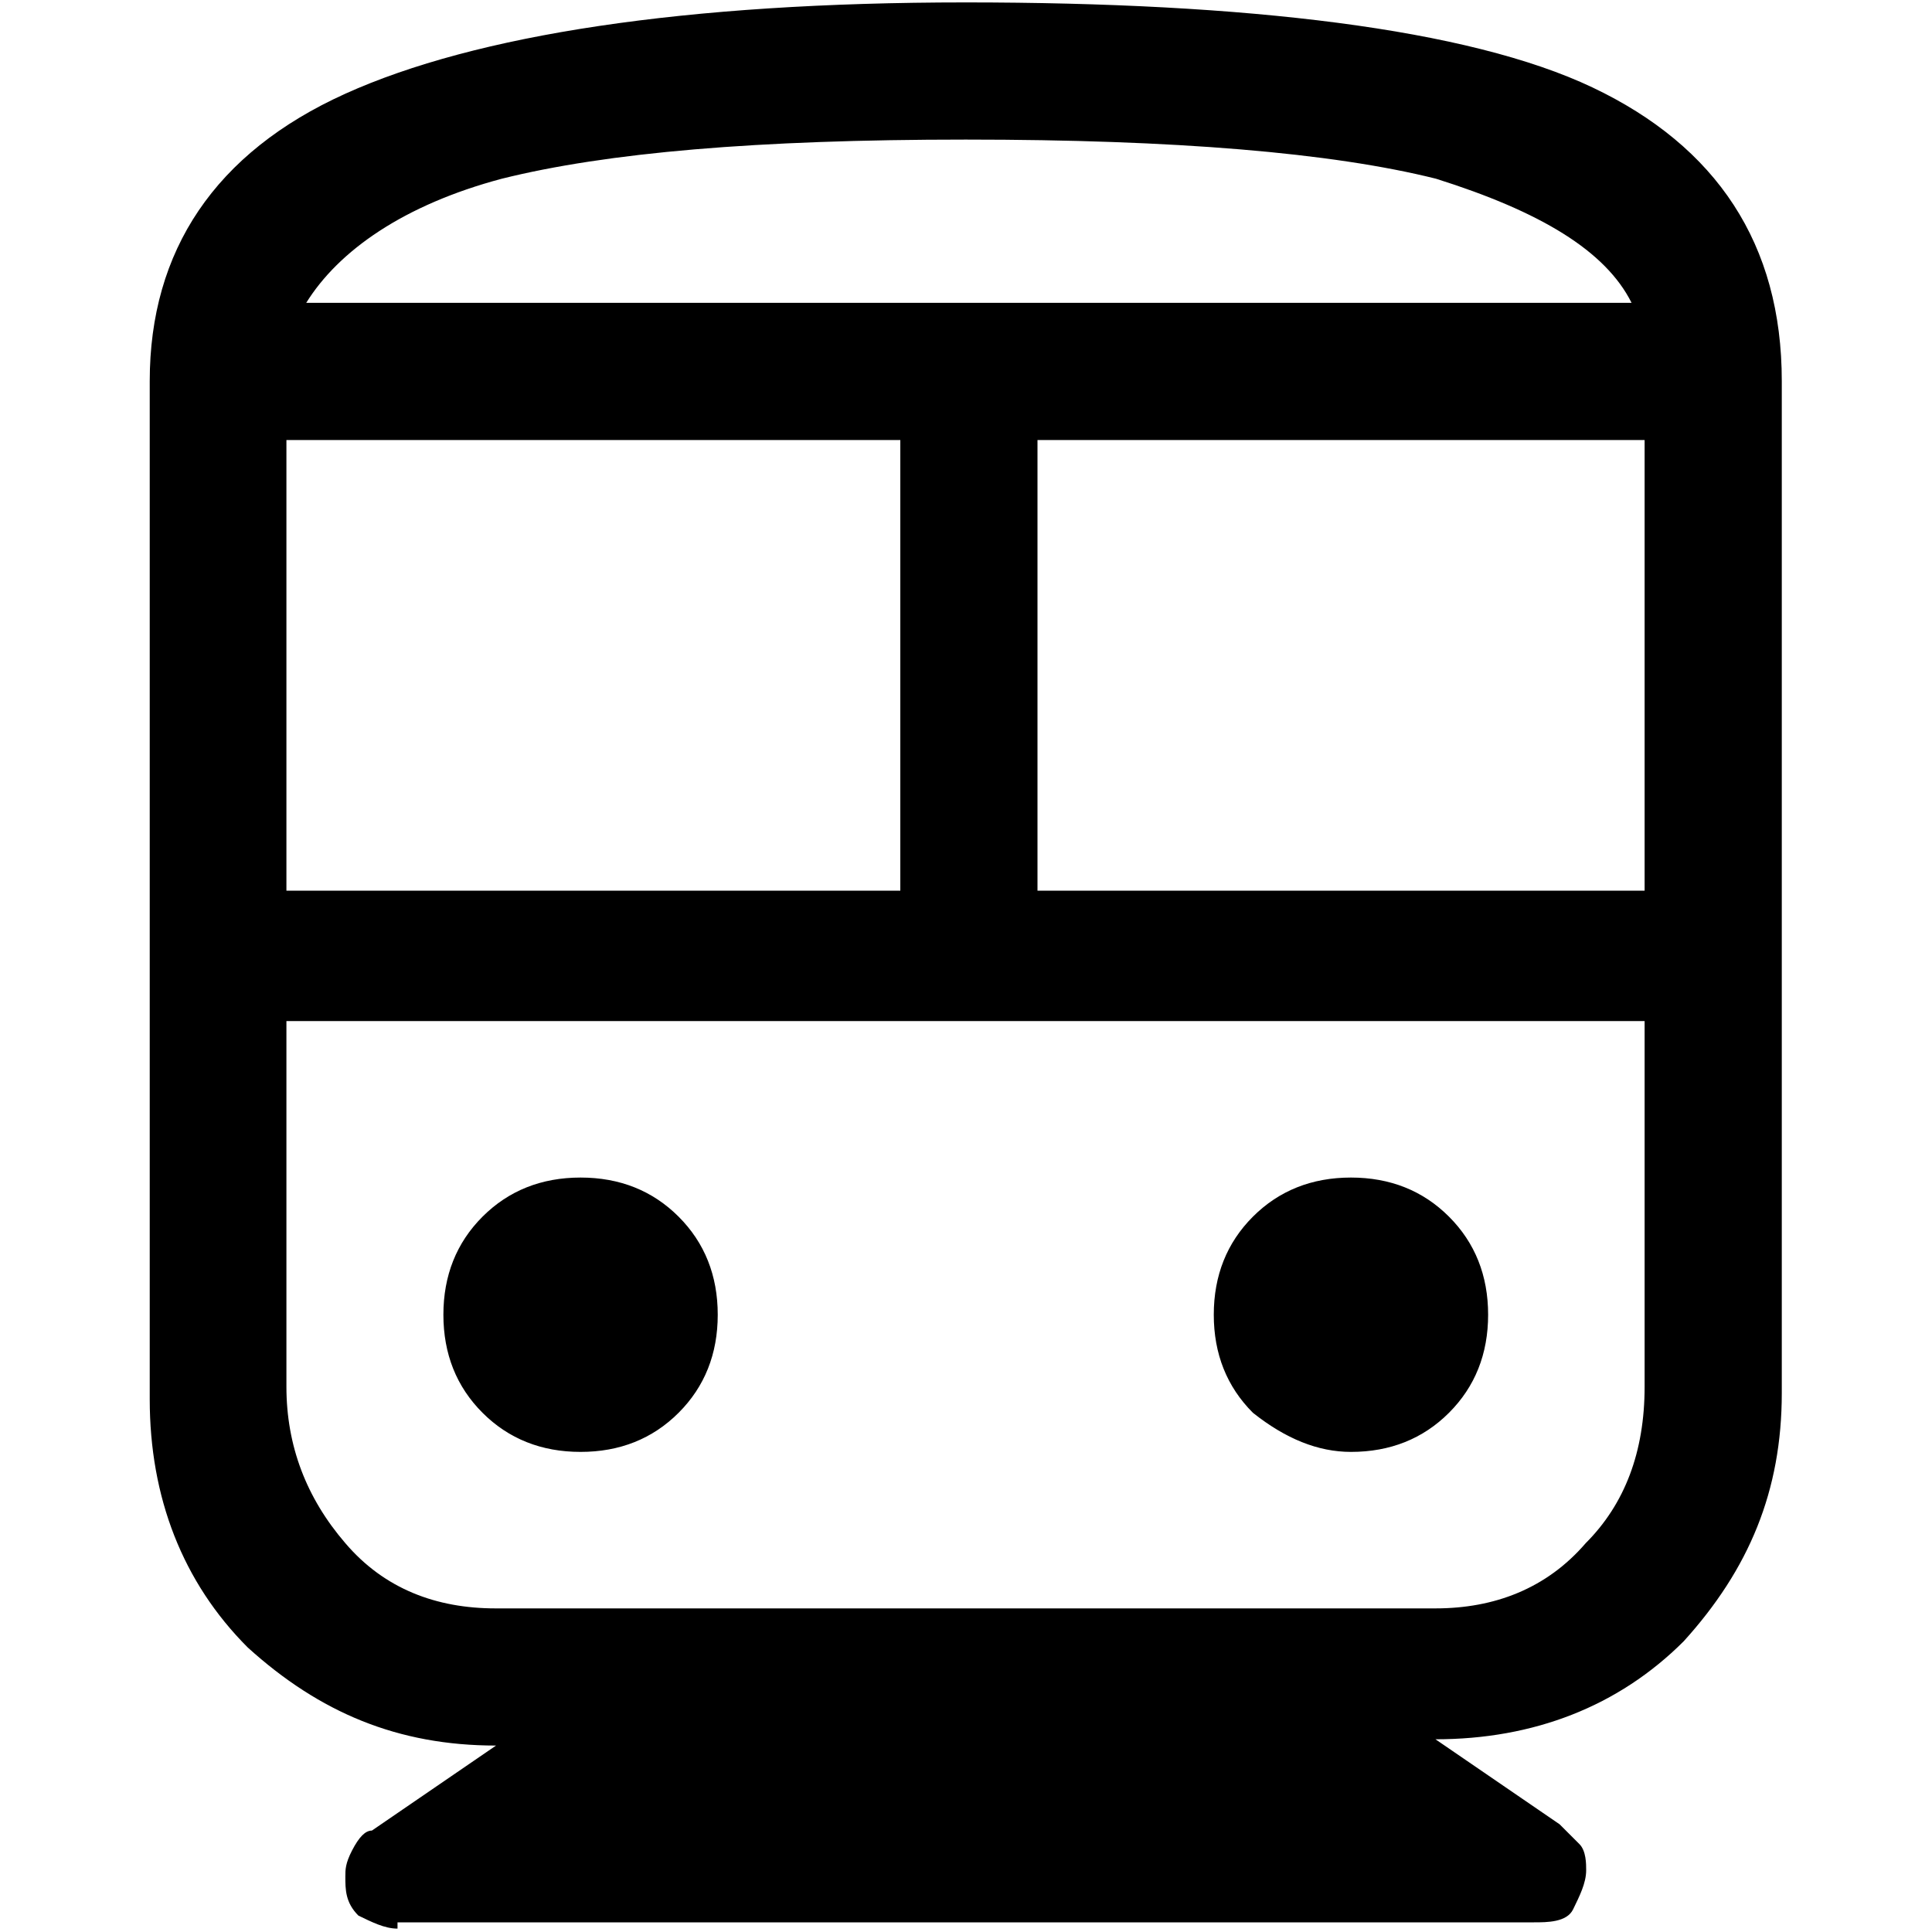 <?xml version="1.0" encoding="UTF-8"?><svg id="Layer_1" xmlns="http://www.w3.org/2000/svg" viewBox="0 0 40 40"><defs><style>.cls-1{fill:none;}</style></defs><rect class="cls-1" x="0" width="40" height="40"/><path d="m8.23,39.93c-.27,0-.54-.14-.81-.27-.27-.27-.27-.54-.27-.81,0-.14,0-.27.14-.54s.27-.41.41-.41l2.57-1.76c-2.03,0-3.65-.68-5.14-2.03-1.35-1.35-2.03-3.11-2.03-5.14V7.89c0-2.7,1.35-4.73,4.05-5.95S14.18.05,19.99.05s10.41.54,12.98,1.76c2.57,1.22,3.92,3.24,3.92,6.08v20.95c0,2.03-.68,3.65-2.03,5.14-1.35,1.35-3.11,2.03-5.14,2.03l2.57,1.76.41.41c.14.14.14.41.14.54,0,.27-.14.54-.27.81s-.54.27-.81.27H8.23v.14h0Zm-2.3-21.49h12.71v-9.33H5.93s0,9.33,0,9.33Zm23.79,2.84H5.93h28.11-4.33.01Zm-8.24-2.84h12.57v-9.33h-12.57s0,9.33,0,9.33Zm-9.46,11.62c.81,0,1.49-.27,2.03-.81s.81-1.22.81-2.03-.27-1.49-.81-2.03-1.22-.81-2.03-.81-1.49.27-2.03.81-.81,1.22-.81,2.03.27,1.49.81,2.03,1.22.81,2.03.81Zm15.95,0c.81,0,1.49-.27,2.03-.81s.81-1.22.81-2.03-.27-1.49-.81-2.03-1.22-.81-2.03-.81-1.49.27-2.03.81-.81,1.22-.81,2.03.27,1.49.81,2.03c.68.54,1.35.81,2.03.81Zm-17.71,3.24h19.46c1.22,0,2.3-.41,3.11-1.35.81-.81,1.22-1.89,1.22-3.24v-7.57H5.93v7.57c0,1.22.41,2.3,1.22,3.24.81.95,1.89,1.35,3.11,1.35ZM19.99,2.89c-4.33,0-7.43.27-9.6.81-2.03.54-3.38,1.49-4.05,2.57h27.44c-.54-1.08-1.89-1.89-4.05-2.57-2.16-.54-5.41-.81-9.73-.81h-.01Zm0,3.38h13.79H6.34h13.65Z"/></svg>